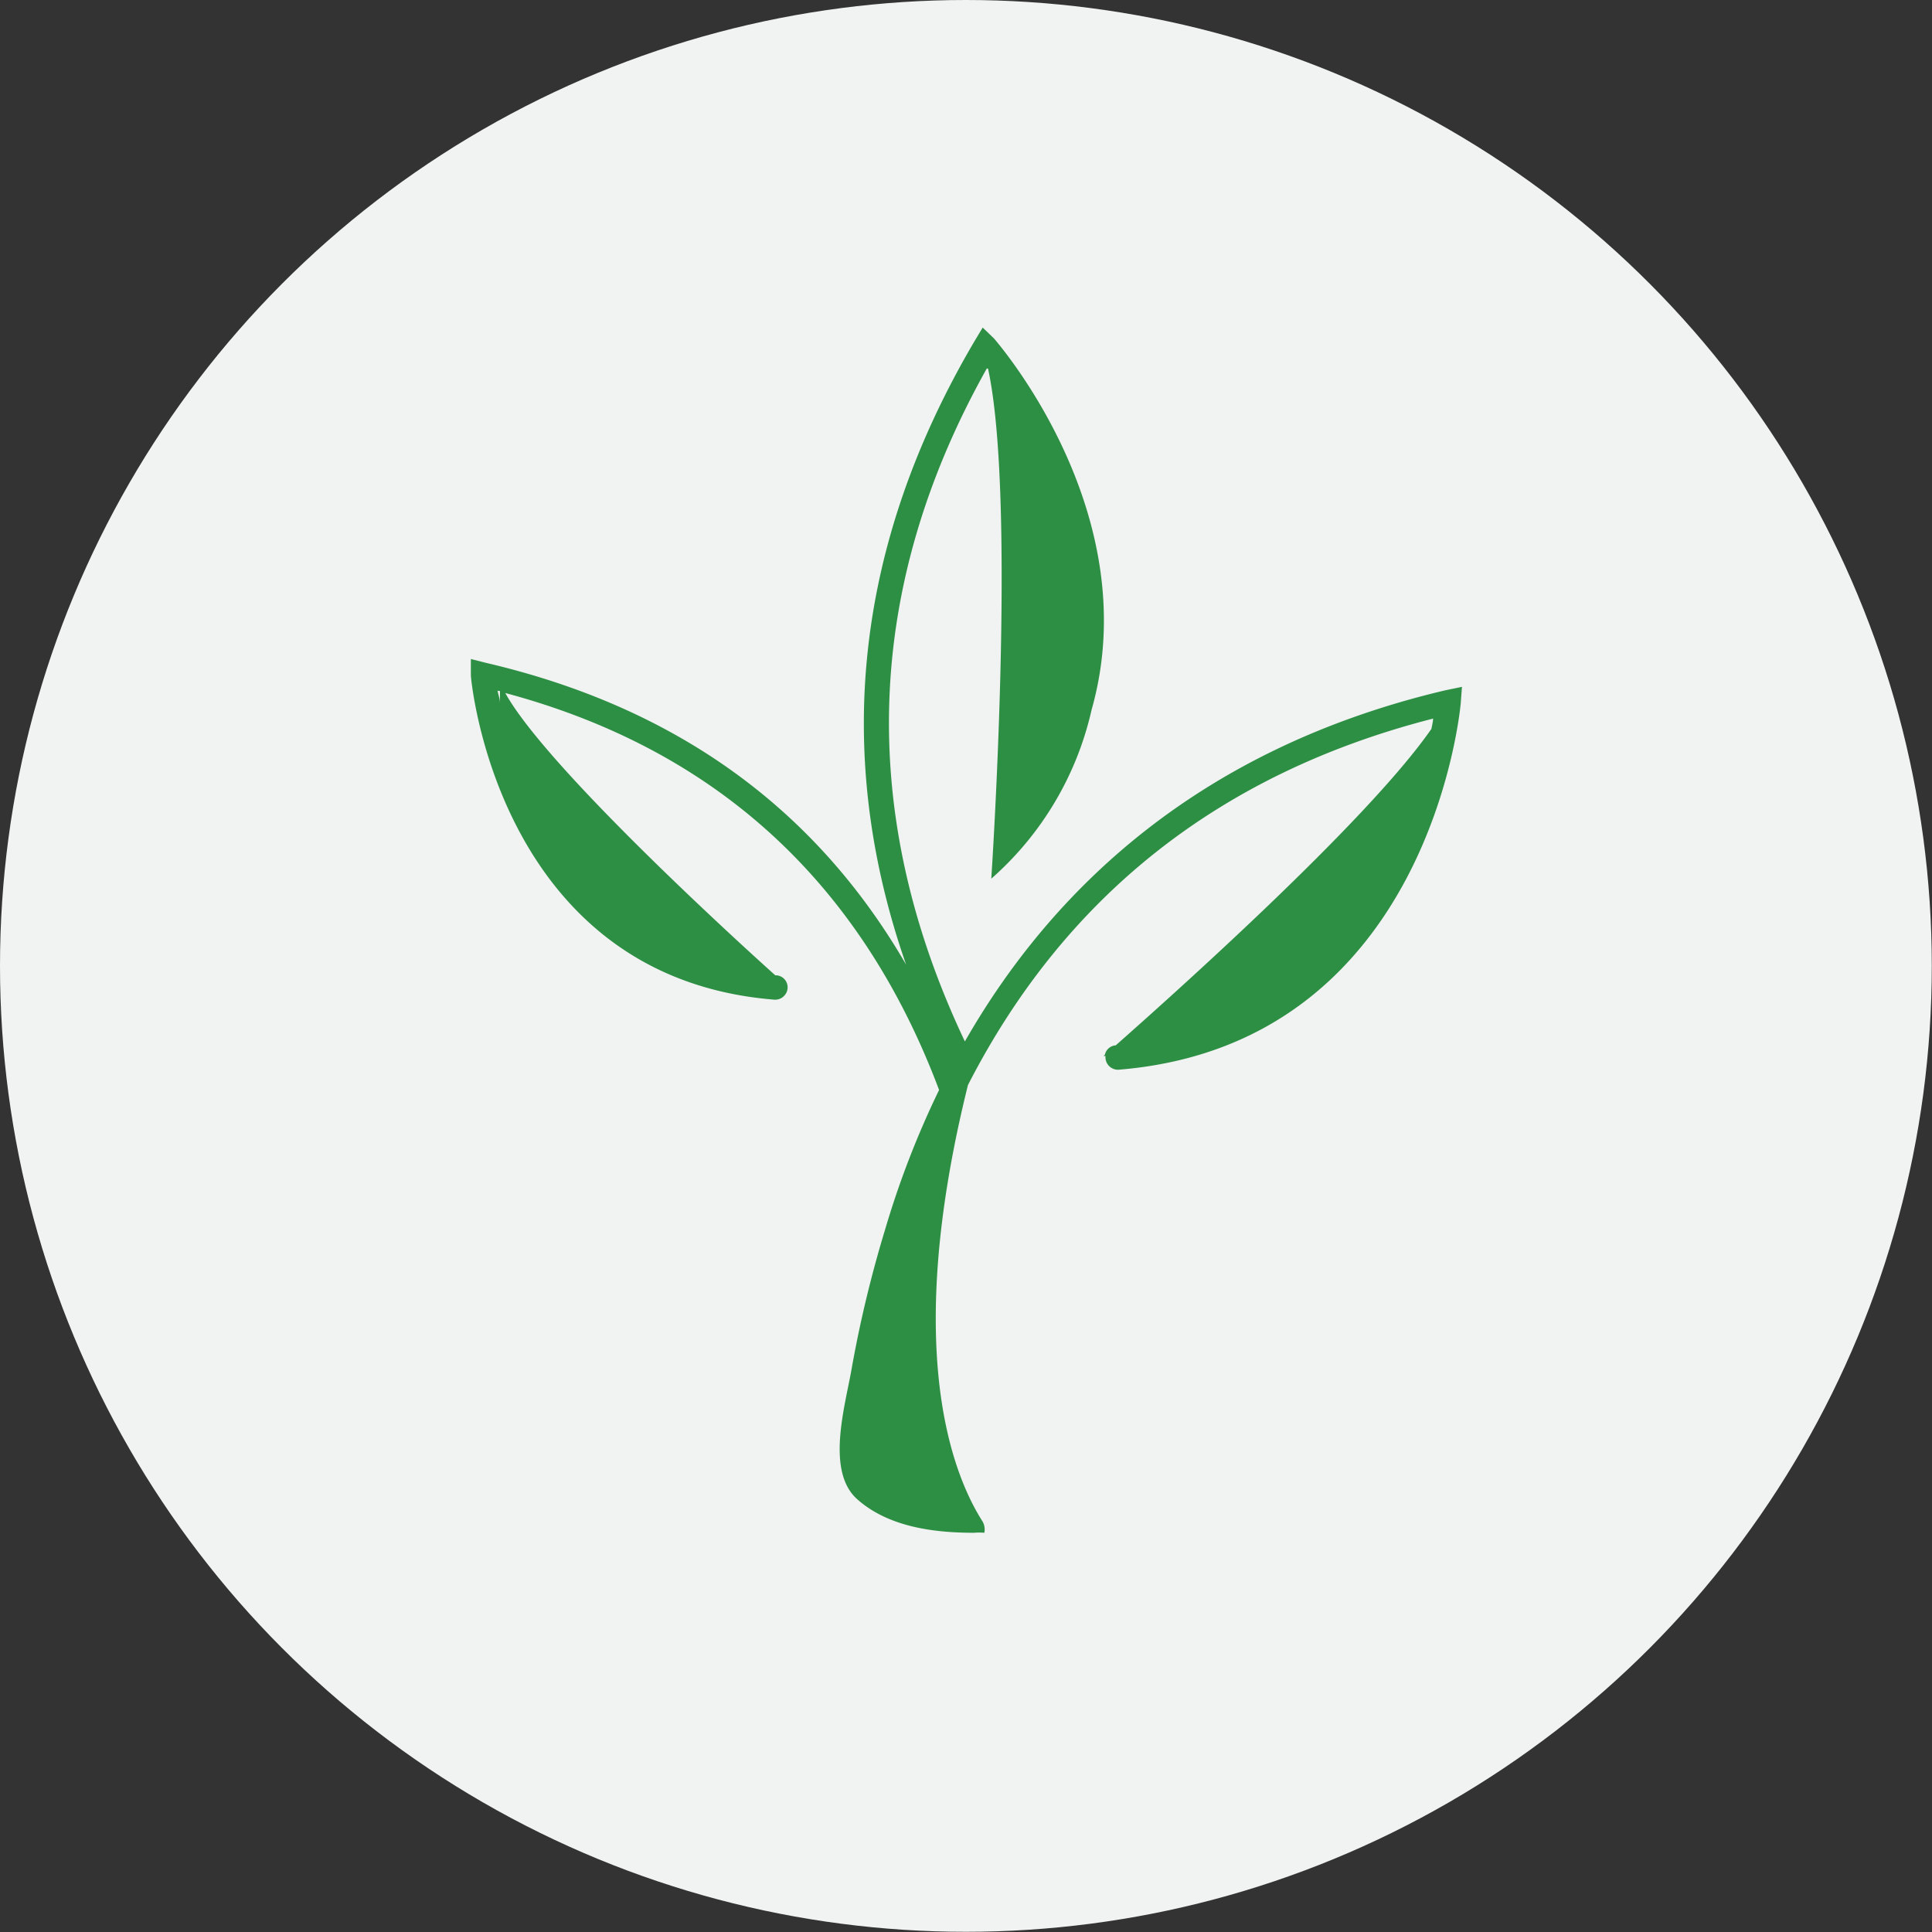<svg xmlns="http://www.w3.org/2000/svg" viewBox="0 0 94.37 94.37">
  <rect x="0" y="0" width="94.37" height="94.37" fill="#333333" stroke="none"/>
  <title>Asset 12</title>
  <g id="Layer_2" data-name="Layer 2">
    <g id="Layer_1-2" data-name="Layer 1">
      <circle cx="47.18" cy="47.18" r="47.18" fill="#f1f2f2"/>
      <path d="M24.32,33.75l.1,0c0,.16,0,.37,0,.61,0-.24-.09-.45-.12-.64m46.29,0C58.43,36.59,51.3,43.58,47.13,50.87,41.85,39.73,42.21,28.69,48.2,18h.06c1.4,6.42.16,24.92.16,24.92a15.54,15.54,0,0,0,4.9-8.25c2.72-9.6-4.66-18-4.76-18.13L48,16l-.42.7c-5.81,9.89-6.92,20.1-3.32,30.42C39.83,39.47,33,34.54,23.75,32.38L23,32.19,23,33c0,.14,1.3,14.75,14.83,15.83a.61.61,0,0,0,.64-.55.59.59,0,0,0-.54-.64h-.06c-.09-.08-11-9.83-13.19-13.79C35,36.61,42.07,43.13,45.87,53.24a44.38,44.38,0,0,0-2.64,6.83,58.66,58.66,0,0,0-1.63,6.78c-.31,1.8-1.28,5,.27,6.38s3.81,1.64,5.71,1.64a2.74,2.74,0,0,1,.5,0,.78.78,0,0,0-.11-.59c-1.5-2.38-3.86-8.51-.69-21.28C52,43.79,59.57,37.77,70,35.1c0,.15-.05.32-.08.5C66.75,40.18,57,48.85,54.5,51.06a.58.58,0,0,0-.53.46l-.07.06H54a.5.5,0,0,0,0,.12.61.61,0,0,0,.65.55C69.88,51,71.33,34.53,71.35,34.36l.06-.81Z" fill="#2d8f44"/>
    </g>
  </g>
</svg>
